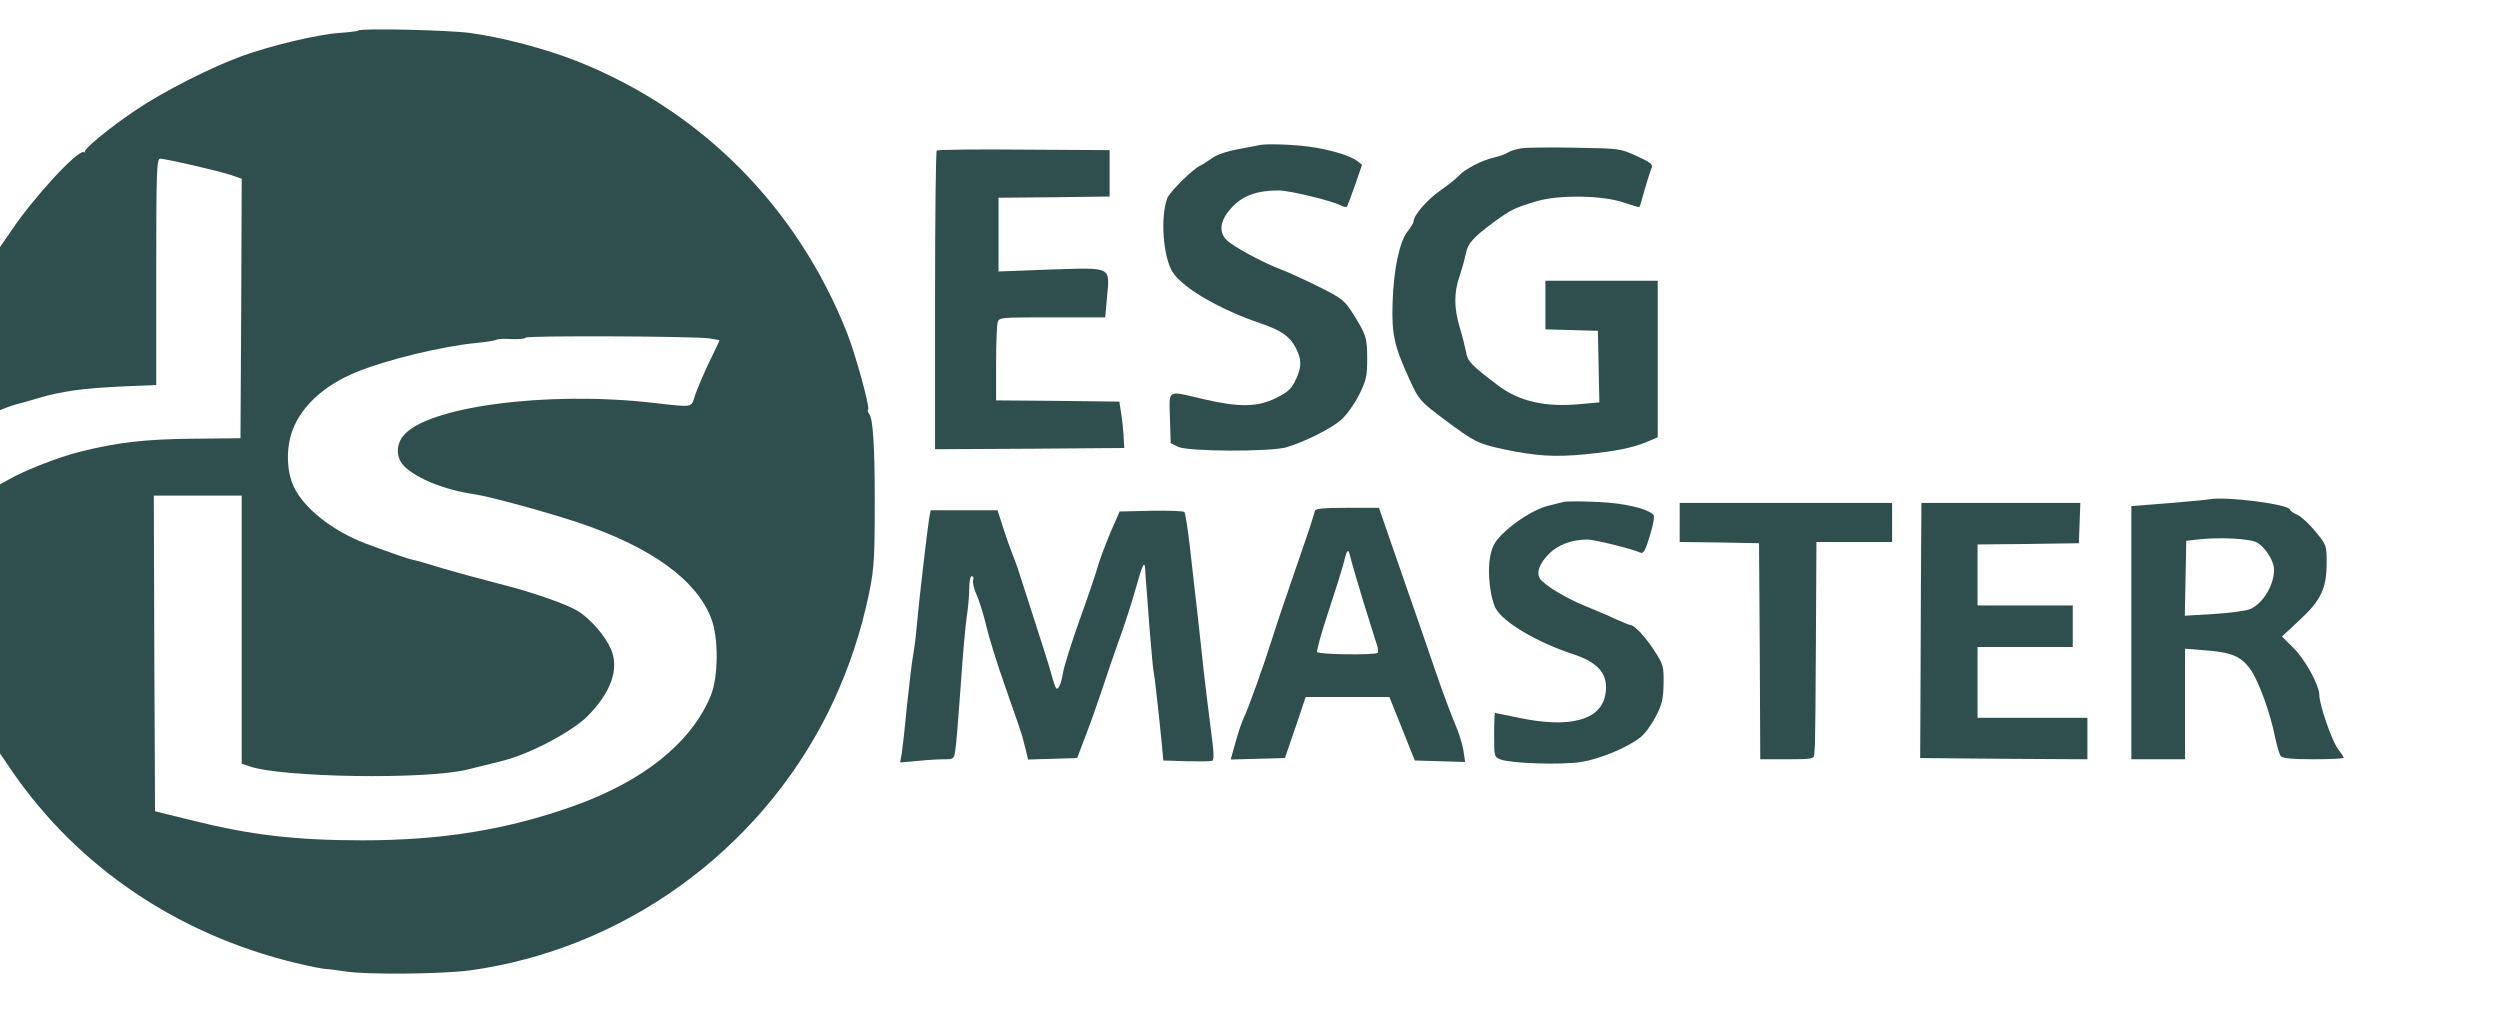 <?xml version="1.0" standalone="no"?>
<!DOCTYPE svg PUBLIC "-//W3C//DTD SVG 20010904//EN"
 "http://www.w3.org/TR/2001/REC-SVG-20010904/DTD/svg10.dtd">
<svg version="1.0" xmlns="http://www.w3.org/2000/svg"
 width="1024pt" height="414pt" viewBox="0 0 1024 414"
 preserveAspectRatio="xMidYMid meet">

<g transform="translate(0,414) scale(0.1,-0.1)"
fill="#2F4F4F" stroke="none">
<path d="M1468 4015 c-2 -3 -38 -7 -79 -10 -88 -6 -281 -52 -399 -95 -129 -47
-321 -145 -434 -221 -110 -74 -220 -165 -208 -172 4 -2 1 -2 -6 0 -27 6 -203
-184 -295 -321 l-47 -68 0 -334 0 -334 28 11 c15 6 34 12 43 14 9 2 47 12 85
24 99 29 180 40 342 48 l142 6 0 464 c0 414 2 463 16 463 22 0 231 -48 287
-66 l47 -16 -2 -531 -3 -532 -195 -2 c-200 -2 -309 -15 -465 -54 -83 -21 -223
-75 -287 -112 l-38 -21 0 -551 0 -551 51 -75 c270 -391 676 -666 1159 -783 58
-14 114 -25 125 -25 11 0 46 -5 79 -10 86 -14 392 -11 509 4 627 86 1182 484
1468 1055 66 133 120 280 155 429 34 145 37 176 37 431 0 235 -7 346 -23 365
-6 7 -7 14 -4 18 8 8 -52 226 -87 315 -205 516 -597 910 -1107 1112 -127 50
-304 97 -437 115 -90 12 -447 20 -457 10z m1437 -1261 c22 -3 41 -7 42 -8 1 0
-18 -40 -41 -87 -23 -48 -49 -109 -58 -135 -18 -56 -4 -53 -173 -34 -436 50
-930 -16 -1024 -136 -31 -39 -28 -94 7 -126 52 -50 166 -95 283 -112 68 -10
315 -78 441 -121 288 -99 469 -230 530 -385 32 -80 31 -242 -1 -320 -80 -193
-277 -351 -566 -453 -271 -96 -536 -139 -860 -139 -276 0 -460 22 -700 82
l-150 37 -3 647 -2 646 180 0 180 0 0 -549 0 -549 32 -11 c133 -46 726 -55
893 -13 44 11 109 27 145 36 111 28 281 118 345 181 98 98 133 197 97 277 -23
54 -83 122 -133 154 -49 30 -189 79 -329 114 -63 16 -162 43 -220 60 -58 18
-114 34 -125 36 -21 4 -79 24 -198 68 -134 51 -251 143 -293 231 -31 64 -33
162 -5 235 38 99 131 183 261 236 125 51 352 106 490 119 41 4 80 10 85 14 6
3 33 4 61 2 29 -1 54 1 57 6 6 9 688 6 752 -3z"/>
<path d="M5155 3545 c-5 -1 -43 -9 -84 -16 -44 -8 -86 -22 -105 -36 -17 -12
-40 -27 -51 -32 -30 -14 -124 -107 -134 -133 -29 -79 -17 -242 23 -304 44 -66
195 -153 361 -209 84 -29 117 -52 142 -99 25 -48 25 -78 2 -128 -19 -41 -32
-53 -82 -78 -77 -38 -150 -39 -297 -5 -153 36 -141 43 -138 -77 l3 -103 30
-15 c41 -20 379 -21 445 -2 76 23 183 77 223 112 21 18 54 64 73 101 30 61 34
77 34 148 0 88 -4 100 -58 186 -36 56 -45 63 -143 112 -57 28 -124 59 -149 68
-75 28 -203 97 -227 123 -34 36 -24 85 27 137 44 45 101 65 187 65 44 0 219
-42 256 -62 10 -5 21 -7 24 -5 2 3 17 43 33 88 l29 84 -20 16 c-30 22 -112 47
-202 59 -73 9 -179 12 -202 5z"/>
<path d="M6236 3533 c-21 -2 -48 -10 -60 -18 -12 -7 -37 -16 -56 -20 -47 -10
-121 -48 -145 -75 -11 -12 -45 -39 -75 -60 -53 -36 -110 -102 -110 -127 0 -6
-11 -24 -24 -40 -33 -40 -58 -157 -62 -294 -4 -131 7 -177 71 -317 37 -80 41
-85 138 -158 126 -94 139 -101 245 -124 133 -28 208 -33 333 -21 131 13 197
27 257 52 l42 18 0 321 0 320 -230 0 -230 0 0 -100 0 -99 108 -3 107 -3 3
-147 3 -146 -77 -7 c-145 -14 -252 11 -339 77 -111 84 -124 99 -130 136 -4 20
-15 66 -26 101 -24 81 -24 143 0 212 10 30 21 70 25 90 8 42 29 66 117 131 69
50 83 57 174 84 90 27 269 24 354 -5 35 -12 65 -21 66 -19 2 2 12 35 22 73 11
39 24 78 28 87 6 15 -5 23 -61 49 -68 31 -72 31 -249 34 -99 2 -198 1 -219 -2z"/>
<path d="M3837 3523 c-4 -3 -7 -280 -7 -615 l0 -608 388 2 387 3 -3 55 c-2 30
-7 73 -11 95 l-6 40 -253 3 -252 2 0 148 c0 81 3 157 6 170 6 22 7 22 224 22
l217 0 7 79 c12 131 24 125 -230 117 l-214 -8 0 151 0 151 228 2 227 3 0 95 0
95 -351 2 c-193 2 -354 0 -357 -4z"/>
<path d="M9050 2095 c-8 -2 -84 -9 -167 -16 l-153 -12 0 -519 0 -518 110 0
110 0 0 226 0 227 73 -6 c116 -8 154 -24 193 -76 35 -48 84 -183 104 -286 7
-33 17 -66 22 -72 7 -9 47 -13 134 -13 68 0 124 3 124 6 0 3 -11 20 -24 37
-25 33 -76 181 -76 220 0 40 -59 148 -107 194 l-46 46 71 66 c89 82 112 131
112 236 0 72 -1 73 -46 128 -25 31 -59 62 -75 69 -16 7 -29 16 -29 20 0 22
-264 56 -330 43z m190 -175 c32 -14 70 -69 74 -106 5 -63 -43 -146 -98 -169
-17 -7 -84 -16 -149 -20 l-118 -7 3 153 3 154 55 6 c76 9 200 3 230 -11z"/>
<path d="M6405 2084 c-11 -2 -40 -10 -65 -16 -54 -13 -139 -67 -191 -120 -29
-30 -39 -51 -46 -93 -11 -61 1 -164 23 -206 29 -57 171 -141 319 -189 106 -35
146 -86 130 -167 -19 -103 -146 -137 -354 -93 -52 11 -96 20 -98 20 -1 0 -3
-41 -3 -90 0 -89 0 -91 27 -101 43 -16 250 -23 330 -10 76 12 187 58 241 100
19 14 47 53 64 86 26 50 31 72 32 135 1 71 -1 78 -38 135 -36 56 -81 104 -98
105 -4 0 -31 11 -60 24 -29 14 -87 38 -128 55 -80 33 -167 86 -183 112 -15 25
-1 61 38 101 37 37 94 58 157 58 29 0 179 -37 218 -54 12 -5 20 11 38 70 13
42 20 80 15 85 -28 27 -118 48 -229 53 -66 3 -128 3 -139 0z"/>
<path d="M6880 2000 l0 -80 163 -2 162 -3 3 -442 2 -443 110 0 c98 0 110 2
111 18 1 9 2 28 3 42 1 14 3 206 4 428 l2 402 155 0 155 0 0 80 0 80 -435 0
-435 0 0 -80z"/>
<path d="M7868 1748 c0 -183 -2 -418 -2 -523 l-1 -190 343 -3 342 -2 0 85 0
85 -225 0 -225 0 0 145 0 145 195 0 195 0 0 85 0 85 -195 0 -195 0 0 125 0
125 208 2 207 3 3 83 3 82 -326 0 -325 0 -2 -332z"/>
<path d="M5386 2048 c-14 -50 -33 -106 -91 -273 -36 -104 -74 -217 -84 -250
-29 -94 -101 -297 -117 -326 -7 -15 -22 -59 -33 -98 l-20 -72 111 3 111 3 43
125 42 125 171 0 172 0 52 -130 52 -130 103 -3 103 -3 -7 48 c-4 26 -20 76
-35 110 -15 35 -53 136 -83 225 -31 90 -83 242 -117 338 -33 96 -72 208 -86
248 l-25 72 -129 0 c-95 0 -131 -3 -133 -12z m200 -378 c25 -80 49 -157 54
-172 5 -14 6 -29 3 -32 -10 -10 -241 -7 -248 3 -3 5 17 78 45 162 28 84 55
171 61 193 17 70 21 74 31 31 5 -22 30 -105 54 -185z"/>
<path d="M3806 2018 c-7 -41 -43 -348 -51 -443 -3 -38 -10 -92 -15 -120 -5
-27 -16 -120 -25 -205 -8 -85 -18 -173 -21 -194 l-7 -39 69 6 c38 4 88 7 110
7 40 0 42 1 47 38 4 20 13 139 22 262 8 124 20 252 25 285 5 33 10 84 10 113
0 31 4 52 11 52 6 0 8 -7 5 -16 -3 -9 3 -37 15 -62 11 -26 29 -83 39 -127 10
-44 46 -159 80 -255 34 -96 64 -184 67 -195 3 -11 9 -37 15 -58 l9 -38 101 3
100 3 38 100 c21 55 52 143 69 195 17 52 47 140 67 195 20 55 49 144 64 198
30 107 39 126 41 81 1 -16 2 -42 4 -59 1 -16 8 -100 14 -185 7 -85 14 -162 16
-170 4 -15 21 -168 34 -300 l6 -65 94 -3 c52 -1 100 -1 106 2 9 3 7 37 -6 133
-9 70 -22 178 -29 238 -6 61 -18 164 -25 230 -8 66 -21 185 -30 265 -9 80 -20
149 -24 153 -4 4 -66 6 -136 5 l-129 -3 -38 -87 c-20 -48 -44 -111 -52 -140
-8 -29 -42 -129 -76 -223 -33 -93 -63 -189 -66 -211 -7 -43 -19 -72 -28 -63
-3 3 -12 29 -20 59 -8 30 -36 118 -61 195 -25 77 -54 169 -66 205 -11 36 -27
79 -34 95 -7 17 -23 63 -36 103 l-23 72 -137 0 -137 0 -6 -32z"/>
</g>
</svg>
